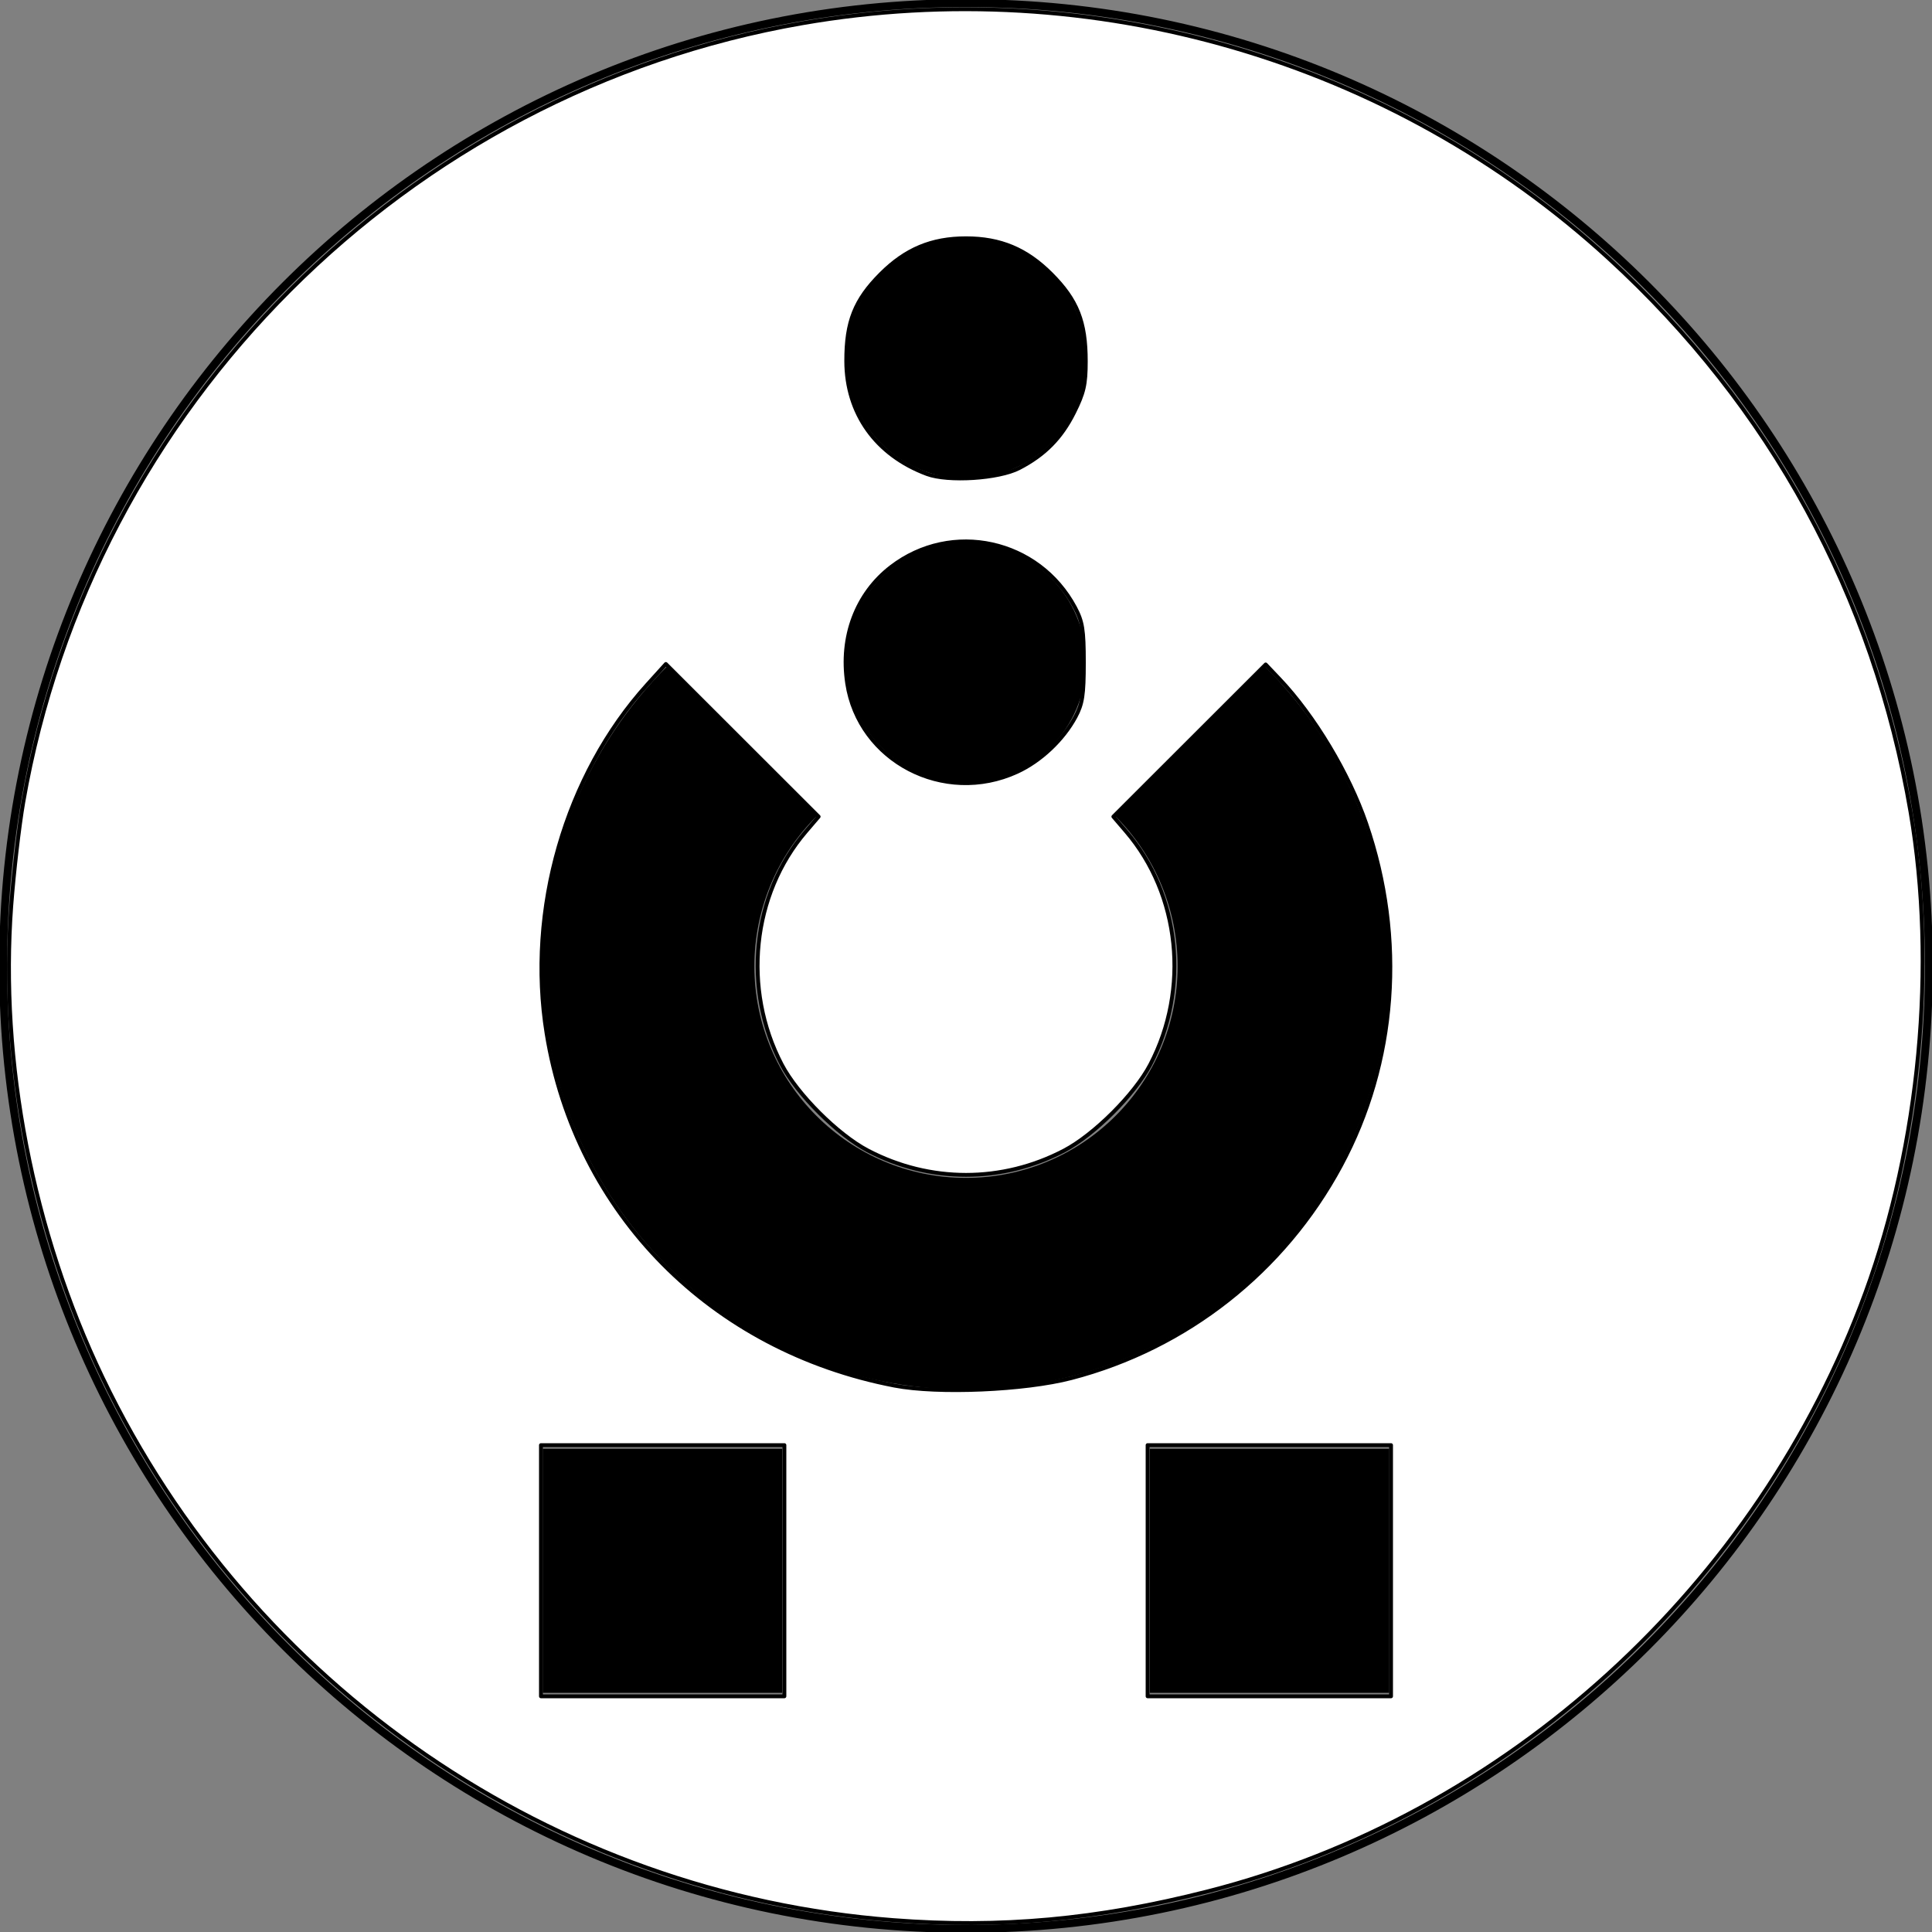 <?xml version="1.0" encoding="UTF-8" standalone="no"?>
<svg
   width="100%"
   height="100%"
   viewBox="0 0 50000 50000"
   version="1.1"
   xml:space="preserve"
   style="fill-rule:evenodd;clip-rule:evenodd;stroke-linecap:round;stroke-linejoin:round;stroke-miterlimit:1.5;"
   id="svg3"
   sodipodi:docname="pfpTemp(framedBG).svg"
   inkscape:version="1.4.2 (ebf0e940, 2025-05-08)"
   xmlns:inkscape="http://www.inkscape.org/namespaces/inkscape"
   xmlns:sodipodi="http://sodipodi.sourceforge.net/DTD/sodipodi-0.dtd"
   xmlns="http://www.w3.org/2000/svg"
   xmlns:svg="http://www.w3.org/2000/svg"><rect x="0" y="0" width="50000" height="50000" fill="#808080" stroke="none"/><defs
     id="defs3" /><sodipodi:namedview
     id="namedview3"
     pagecolor="#505050"
     bordercolor="#ffffff"
     borderopacity="1"
     inkscape:showpageshadow="0"
     inkscape:pageopacity="0"
     inkscape:pagecheckerboard="1"
     inkscape:deskcolor="#505050"
     inkscape:zoom="0.012047485"
     inkscape:cx="31417.346"
     inkscape:cy="33367.96"
     inkscape:window-width="1712"
     inkscape:window-height="1069"
     inkscape:window-x="0"
     inkscape:window-y="38"
     inkscape:window-maximized="0"
     inkscape:current-layer="svg3" /><rect
     id="Bg"
     x="-0"
     y="0"
     width="50000"
     height="50000"
     style="fill:#fff;stroke:#000;stroke-width:41.7px;opacity:0" /><path
     id="Frame"
     d="M25000,0c13797.9,0 25000,11202.1 25000,25000c0,13797.9 -11202.1,25000 -25000,25000c-13797.9,-0 -25000,-11202.1 -25000,-25000c-0,-13797.9 11202.1,-25000 25000,-25000Zm0,161.6c13708.7,0 24838.4,11129.7 24838.4,24838.4c0,13708.7 -11129.7,24838.4 -24838.4,24838.4c-13708.7,-0 -24838.4,-11129.7 -24838.4,-24838.4c-0,-13708.7 11129.7,-24838.4 24838.4,-24838.4Z"
     style="stroke:#000000;stroke-width:41.7px;stroke-opacity:1;fill:#000000;fill-opacity:1" /><g
     id="Rep"><ellipse
       cx="24999.1"
       cy="9286.79"
       rx="3102.06"
       ry="3097.37"
       id="ellipse1" /><ellipse
       cx="24999.1"
       cy="17142.8"
       rx="3102.06"
       ry="3097.37"
       id="ellipse2" /><path
       d="M17255.1,17255.1l3872.46,3874.42c-1027.04,1027.56 -1604.03,2421.22 -1604.03,3874.41c-0,3024.08 2453.93,5479.25 5476.48,5479.25c3022.55,0 5476.48,-2455.17 5476.48,-5479.25c0,-1453.18 -576.983,-2846.86 -1604.03,-3874.41l3872.46,-3874.42c2054.09,2055.12 3208.05,4842.46 3208.05,7748.83c0,6048.16 -4907.86,10958.5 -10953,10958.5c-6045.11,0 -10953,-4910.35 -10953,-10958.5c-0,-2906.37 1153.97,-5693.71 3208.05,-7748.83Z"
       id="path2" /><rect
       x="14047"
       y="37493.2"
       width="6196.3"
       height="6317.39"
       id="rect2" /><rect
       x="29756.7"
       y="37493.2"
       width="6196.3"
       height="6317.39"
       id="rect3" /></g><path
     style="fill:#ffffff;fill-opacity:1;stroke:#000000;stroke-width:100;stroke-opacity:1"
     d="M 23117.295,49692.272 C 14317.888,49016.925 6489.73,43645.052 2654.207,35650 845.909,31880.647 -9.744,27458.9 291.316,23439.318 c 64.291,-858.375 204.014,-2062.125 310.497,-2675 C 2382.422,10515.751 10515.751,2382.422 20764.318,601.812 28277.015,-703.461 36028.294,1556.445 41629.689,6685.167 45818.581,10520.58 48491.53,15422.326 49444.891,21016.958 50120.021,24978.835 49686.213,29600.036 48277.758,33450 45494.723,41057.337 38992.64,46975.885 31250,48949.589 c -2855.975,728.027 -5352.801,956.038 -8132.705,742.683 z M 20300,40650 v -3250 h -3150 -3150 v 3250 3250 h 3150 3150 z m 15700,0 v -3250 h -3150 -3150 v 3250 3250 h 3150 3150 z m -8272.265,-4985.066 c 2983.771,-777.582 5498.05,-2756.999 6970.521,-5487.685 1442.789,-2675.641 1680.733,-5883.177 657.7,-8865.945 -443.484,-1293.03 -1341.333,-2789.922 -2242.218,-3738.221 l -358.071,-376.916 -1970.931,1969.083 -1970.932,1969.084 331.599,387.399 c 1394.004,1628.58 1646.944,4072.749 623.848,6028.267 -403.369,770.988 -1450.464,1816.745 -2227.396,2224.551 -1603.363,841.592 -3480.347,841.592 -5083.71,0 -776.932,-407.806 -1824.027,-1453.563 -2227.396,-2224.551 -1023.096,-1955.518 -770.156,-4399.687 623.848,-6028.267 l 331.599,-387.399 -1976.819,-1974.966 -1976.819,-1974.966 -482.079,532.799 c -2118.678,2341.588 -3123.408,5828.581 -2603.332,9035.064 754.902,4654.273 4253.832,8194.04 9002.853,9107.927 1120.764,215.677 3368.825,119.788 4577.735,-195.258 z M 26320.574,19976.335 c 609.67,-279.116 1194.103,-829.483 1514.62,-1426.335 178.754,-332.866 214.806,-567.835 214.806,-1400 0,-850.882 -34.17,-1063.994 -229.149,-1429.149 -938.024,-1756.726 -3194.357,-2253.382 -4760.973,-1047.969 -895.781,689.248 -1316.925,1806.916 -1134.861,3011.796 303.851,2010.859 2503.711,3157.772 4395.557,2291.657 z m 51.646,-7859.683 c 660.987,-341.092 1092.601,-777.49 1423.097,-1438.872 254.462,-509.224 304.683,-727.777 304.683,-1325.938 0,-1027.622 -221.504,-1588.046 -893.577,-2260.829 -641.393,-642.07 -1314.674,-924.036 -2206.423,-924.036 -891.749,0 -1565.03,281.966 -2206.423,924.036 -670.924,671.633 -894.006,1234.41 -892.6,2251.802 1.875,1357.658 768.73,2432.316 2087.251,2925.041 546.708,204.303 1855.994,121.262 2383.992,-151.203 z"
     id="path6" /></svg>
